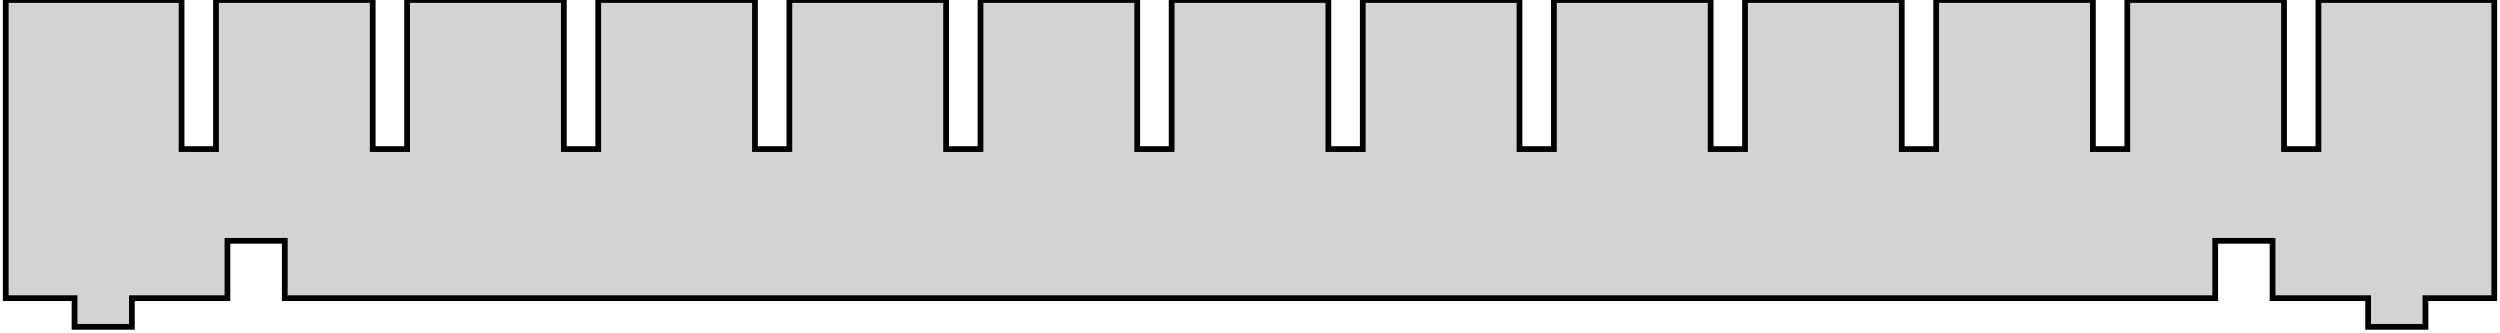 <?xml version="1.0" standalone="no"?>
<!DOCTYPE svg PUBLIC "-//W3C//DTD SVG 1.1//EN" "http://www.w3.org/Graphics/SVG/1.1/DTD/svg11.dtd">
<svg width="218" height="29" viewBox="-109 -13 218 29" xmlns="http://www.w3.org/2000/svg" version="1.1">
<title>OpenSCAD Model</title>
<path d="
M -97.5,13 L -89.167,13 L -89.167,8 L -84.167,8 L -84.167,13 L 84.167,13
 L 84.167,8 L 89.167,8 L 89.167,13 L 97.5,13 L 97.5,15.5 L 102.5,15.5
 L 102.5,13 L 108.5,13 L 108.5,-13 L 93.167,-13 L 93.167,-0 L 90.167,-0
 L 90.167,-13 L 76.5,-13 L 76.5,-0 L 73.5,-0 L 73.5,-13 L 59.833,-13
 L 59.833,-0 L 56.833,-0 L 56.833,-13 L 43.167,-13 L 43.167,-0 L 40.167,-0
 L 40.167,-13 L 26.5,-13 L 26.5,-0 L 23.5,-0 L 23.5,-13 L 9.833,-13
 L 9.833,-0 L 6.833,-0 L 6.833,-13 L -6.833,-13 L -6.833,-0 L -9.833,-0
 L -9.833,-13 L -23.5,-13 L -23.5,-0 L -26.5,-0 L -26.5,-13 L -40.167,-13
 L -40.167,-0 L -43.167,-0 L -43.167,-13 L -56.833,-13 L -56.833,-0 L -59.833,-0
 L -59.833,-13 L -73.5,-13 L -73.5,-0 L -76.5,-0 L -76.5,-13 L -90.167,-13
 L -90.167,-0 L -93.167,-0 L -93.167,-13 L -108.5,-13 L -108.5,13 L -102.5,13
 L -102.5,15.5 L -97.5,15.5 z
" stroke="black" fill="lightgray" stroke-width="0.5"/></svg>
